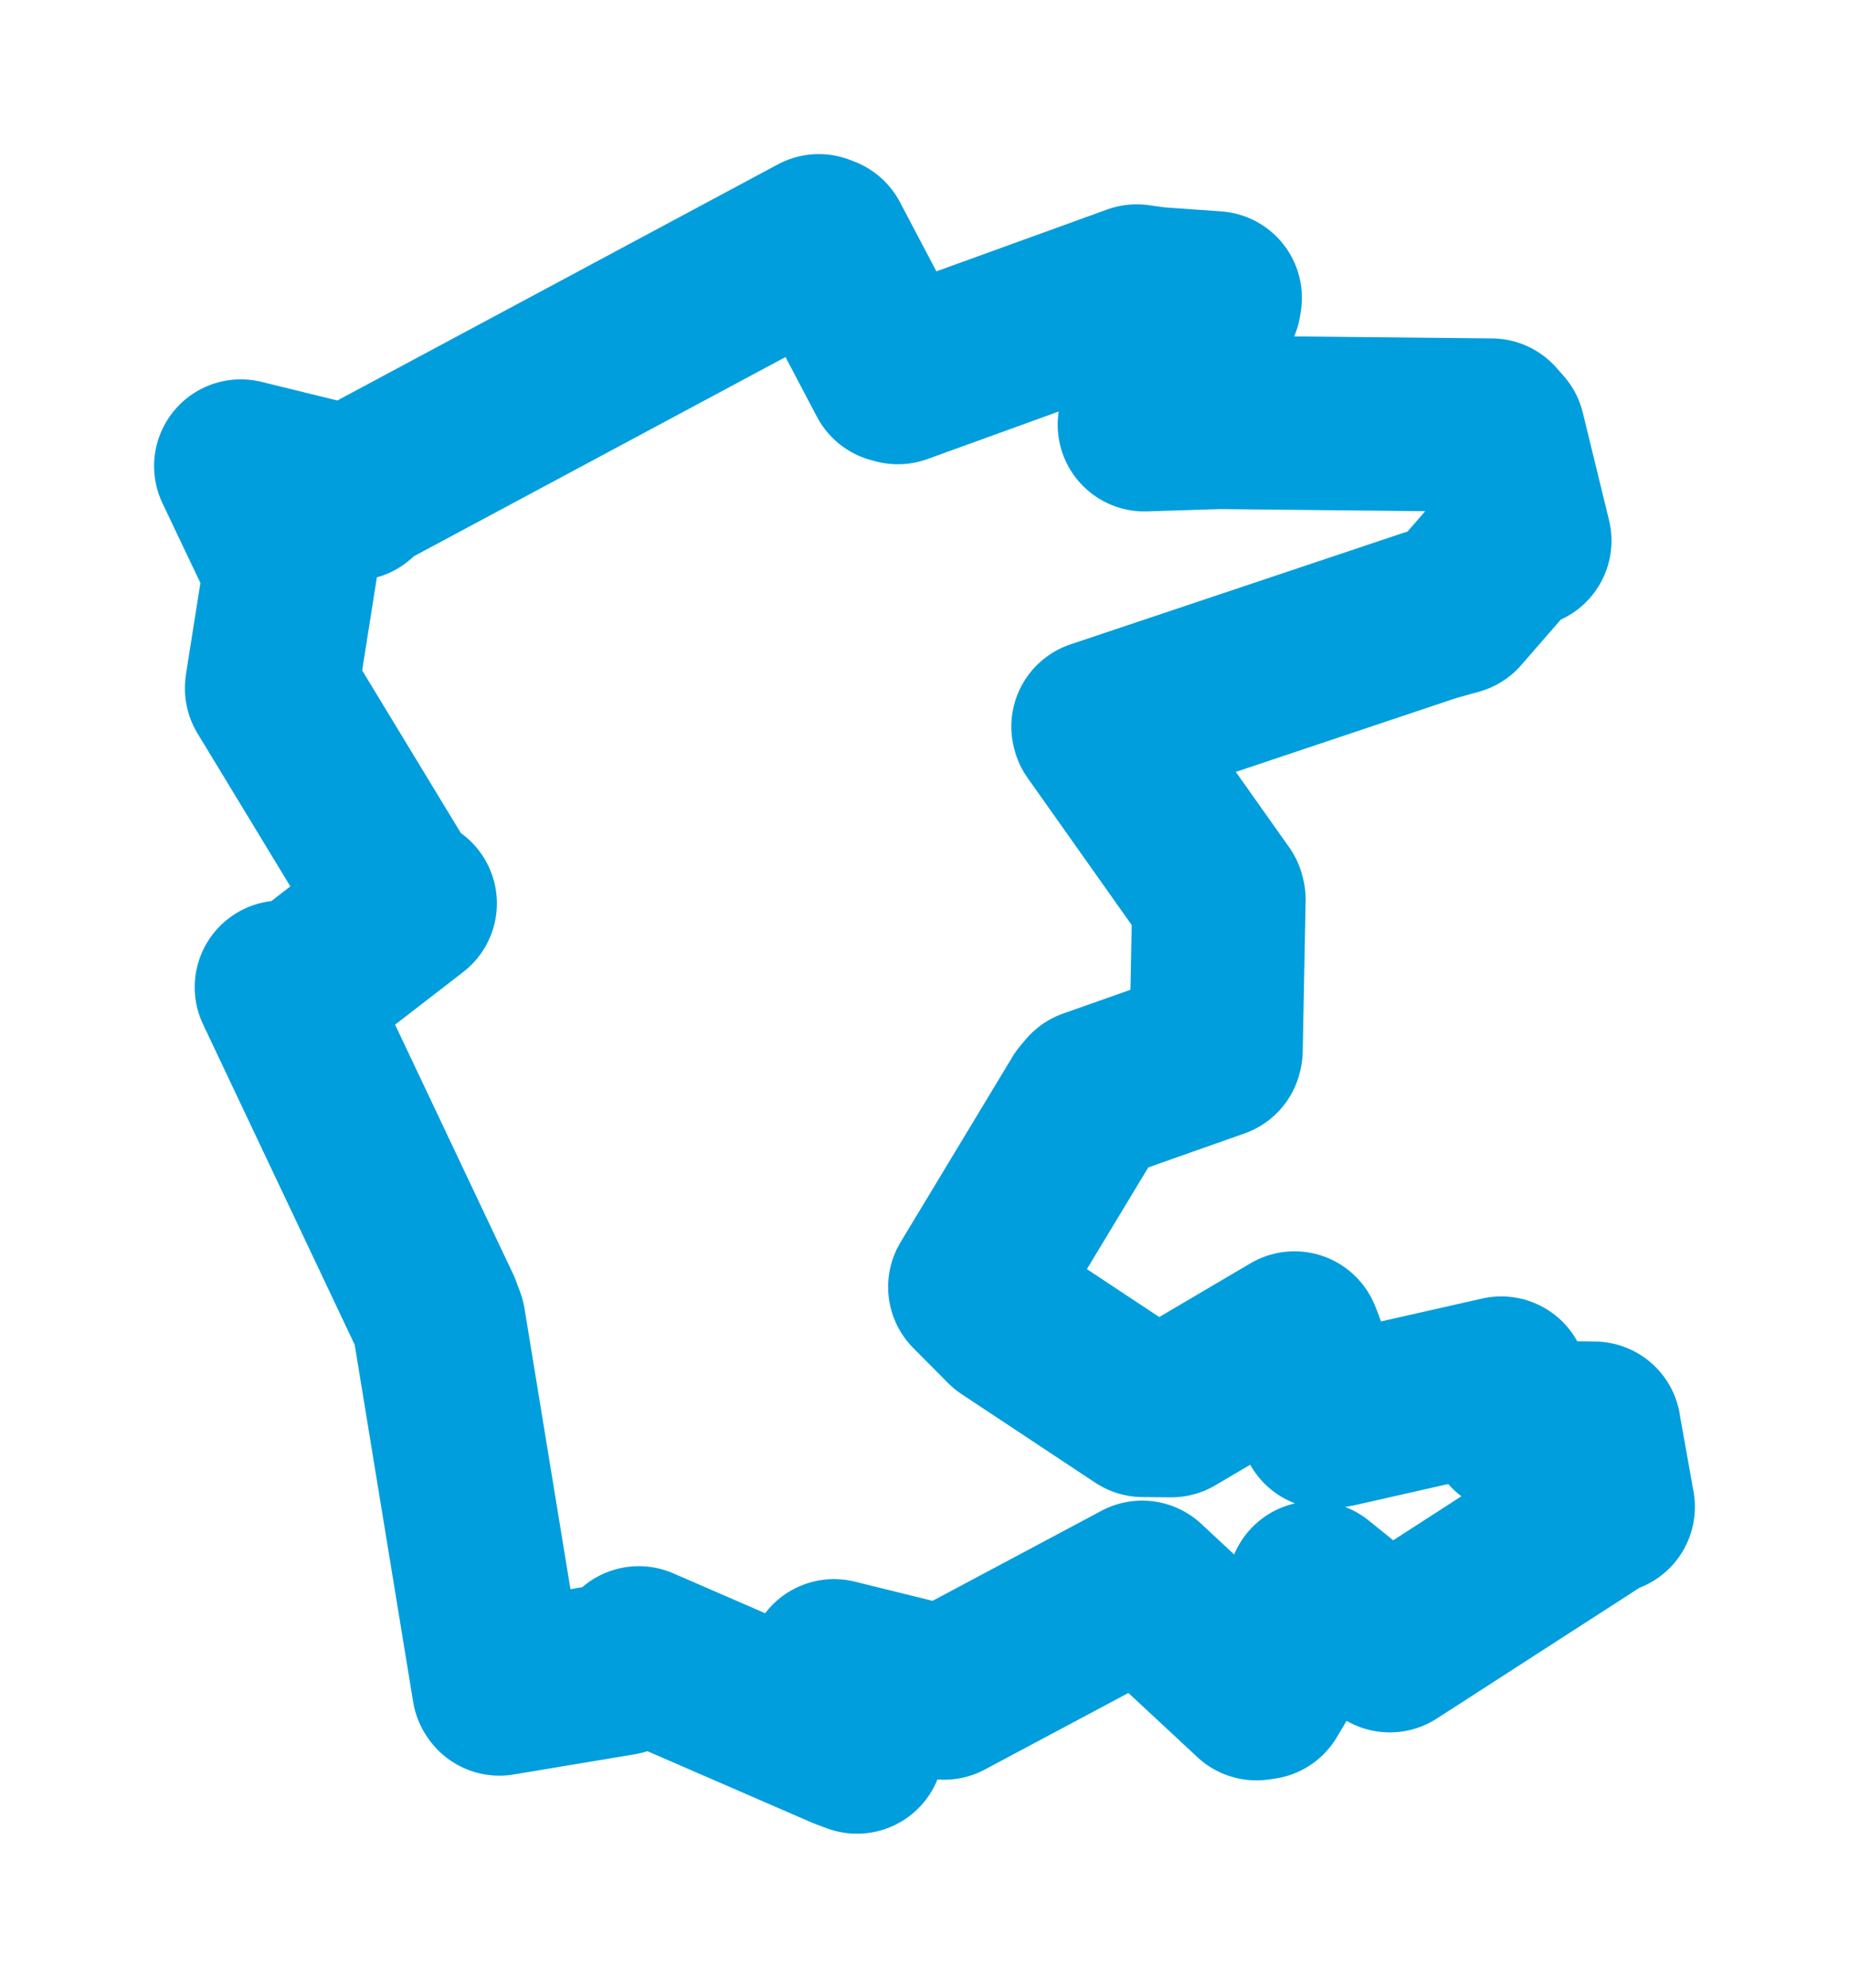 <svg viewBox="0 0 61.831 66.474" width="61.831" height="66.474" xmlns="http://www.w3.org/2000/svg">
  <title>Solnice, okres Rychnov nad Kněžnou, Královéhradecký kraj, Severovýchod, 51701, Česko</title>
  <desc>Geojson of Solnice, okres Rychnov nad Kněžnou, Královéhradecký kraj, Severovýchod, 51701, Česko</desc>
  <polygon points="8.053,15.586 9.572,18.778 9.735,18.875 9.089,22.963 9.084,23.021 13.31,29.986 13.716,30.211 10.231,32.904 9.411,33.013 14.537,43.845 14.677,44.22 16.678,56.447 16.701,56.48 20.744,55.806 21.362,55.275 28.293,58.285 28.659,58.421 27.936,55.987 27.891,55.707 31.569,56.616 38.195,53.082 42.017,56.638 42.213,56.61 43.842,53.876 43.946,53.102 46.078,54.821 46.476,55.033 53.626,50.419 53.778,50.392 53.32,47.834 53.31,47.762 50.611,47.718 50.203,46.253 44.68,47.503 44.337,47.564 43.322,44.82 43.288,44.745 39.167,47.172 38.226,47.164 33.758,44.204 32.599,43.037 36.344,36.832 36.518,36.628 40.651,35.169 40.664,35.115 40.761,30.082 40.743,30.01 36.729,24.337 36.719,24.298 47.841,20.572 48.682,20.338 50.472,18.281 50.989,18.082 50.112,14.488 49.873,14.217 40.768,14.124 38.269,14.203 40.612,10.108 40.636,9.962 38.673,9.823 38.01,9.733 30.026,12.625 29.885,12.587 27.528,8.11 27.382,8.053 12.164,16.21 11.826,16.513 8.053,15.586" stroke="#009edd" stroke-width="5.8px" fill="none" stroke-linejoin="round" vector-effect="non-scaling-stroke"></polygon>
</svg>